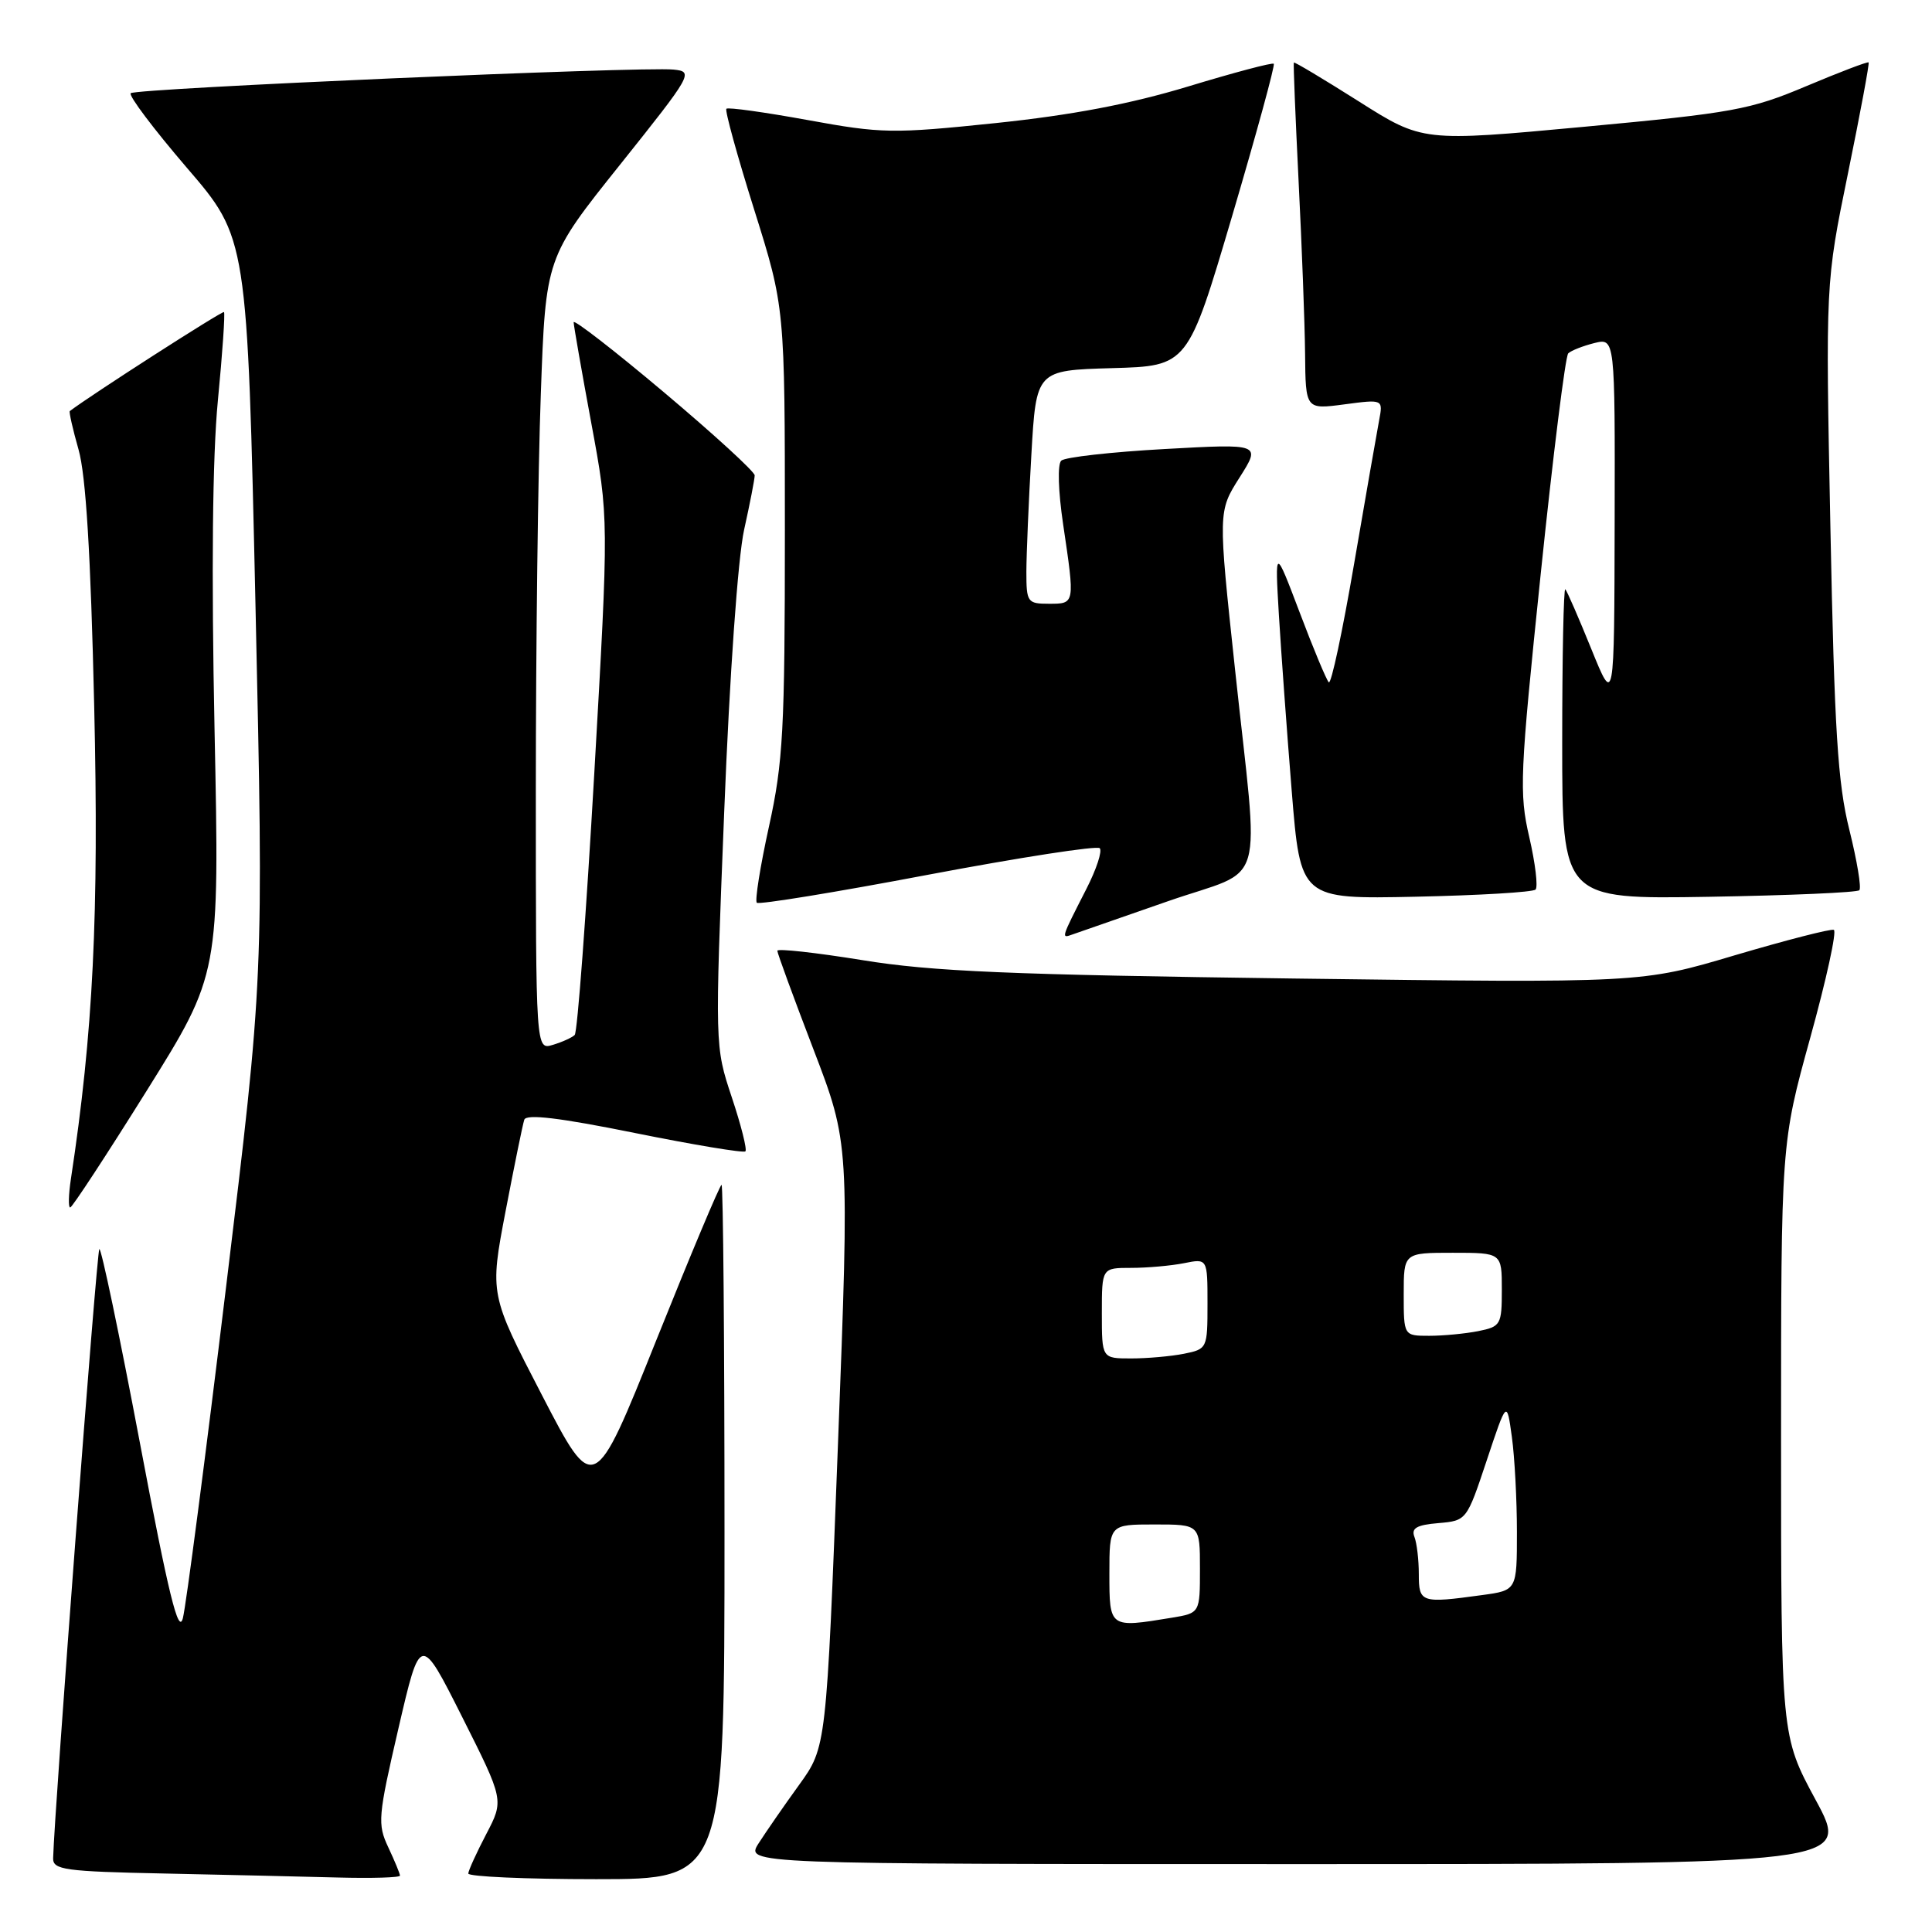 <?xml version="1.0" encoding="UTF-8" standalone="no"?>
<!DOCTYPE svg PUBLIC "-//W3C//DTD SVG 1.1//EN" "http://www.w3.org/Graphics/SVG/1.1/DTD/svg11.dtd" >
<svg xmlns="http://www.w3.org/2000/svg" xmlns:xlink="http://www.w3.org/1999/xlink" version="1.1" viewBox="0 0 256 256">
 <g >
 <path fill="currentColor"
d=" M 53.00 248.53 C 53.00 248.28 52.30 246.59 51.45 244.78 C 50.00 241.70 50.08 240.73 52.80 229.00 C 55.70 216.50 55.70 216.50 61.24 227.51 C 66.78 238.53 66.78 238.53 64.44 243.01 C 63.15 245.48 62.07 247.84 62.05 248.25 C 62.02 248.66 69.65 249.00 79.00 249.00 C 96.00 249.00 96.00 249.00 96.00 203.00 C 96.00 177.70 95.82 157.00 95.61 157.00 C 95.39 157.00 91.50 166.27 86.96 177.59 C 78.71 198.18 78.71 198.18 71.80 184.84 C 64.89 171.50 64.89 171.50 66.99 160.50 C 68.15 154.45 69.26 148.99 69.47 148.37 C 69.73 147.58 74.15 148.11 84.09 150.12 C 91.92 151.70 98.53 152.80 98.77 152.56 C 99.01 152.32 98.20 149.09 96.96 145.38 C 94.72 138.64 94.72 138.64 95.96 107.57 C 96.68 89.37 97.78 73.88 98.60 70.19 C 99.37 66.72 100.00 63.48 100.00 62.99 C 100.00 62.50 94.60 57.56 88.00 52.00 C 81.40 46.44 76.00 42.26 76.01 42.70 C 76.02 43.14 77.07 49.16 78.35 56.07 C 80.68 68.64 80.68 68.64 78.74 102.57 C 77.67 121.23 76.51 136.79 76.15 137.14 C 75.79 137.49 74.49 138.08 73.25 138.45 C 71.00 139.13 71.00 139.13 71.00 104.73 C 71.00 85.80 71.29 62.18 71.66 52.23 C 72.31 34.14 72.31 34.14 82.16 21.82 C 91.75 9.81 91.93 9.49 89.25 9.22 C 85.02 8.79 17.96 11.71 17.32 12.35 C 17.01 12.66 20.36 17.10 24.76 22.23 C 32.77 31.54 32.77 31.54 33.86 80.52 C 34.94 129.50 34.94 129.50 29.96 170.50 C 27.23 193.05 24.65 212.81 24.23 214.42 C 23.65 216.66 22.34 211.31 18.54 191.20 C 15.82 176.82 13.40 165.26 13.16 165.51 C 12.81 165.86 7.21 239.77 7.04 246.22 C 7.00 247.76 8.55 247.98 21.75 248.25 C 29.86 248.42 40.21 248.66 44.75 248.78 C 49.29 248.90 53.00 248.79 53.00 248.53 Z  M 240.59 238.51 C 236.00 230.02 236.00 230.02 236.00 190.76 C 236.00 151.50 236.00 151.50 239.87 137.50 C 242.00 129.80 243.41 123.37 242.99 123.21 C 242.58 123.05 236.68 124.57 229.87 126.58 C 217.50 130.26 217.50 130.26 171.50 129.66 C 133.78 129.16 123.48 128.73 114.25 127.22 C 108.06 126.22 103.00 125.66 103.00 125.98 C 103.00 126.30 105.15 132.17 107.78 139.03 C 112.56 151.50 112.56 151.50 111.03 191.50 C 109.50 231.50 109.50 231.50 105.89 236.50 C 103.90 239.25 101.49 242.74 100.52 244.25 C 98.77 247.00 98.77 247.00 171.98 247.00 C 245.18 247.00 245.18 247.00 240.59 238.51 Z  M 19.43 144.54 C 29.09 129.07 29.09 129.07 28.43 96.79 C 28.00 75.76 28.15 60.51 28.87 53.07 C 29.48 46.78 29.84 41.51 29.68 41.35 C 29.48 41.14 11.97 52.39 9.25 54.47 C 9.12 54.57 9.64 56.87 10.41 59.58 C 11.38 62.98 12.02 73.43 12.48 93.50 C 13.12 121.23 12.35 136.80 9.39 156.25 C 9.08 158.31 9.04 160.00 9.30 160.00 C 9.56 160.00 14.12 153.04 19.43 144.54 Z  M 154.75 119.42 C 168.00 114.81 166.86 118.75 163.64 88.63 C 161.40 67.76 161.40 67.76 164.25 63.27 C 167.09 58.79 167.09 58.79 154.29 59.50 C 147.26 59.89 141.10 60.58 140.62 61.04 C 140.11 61.51 140.22 65.09 140.87 69.47 C 142.44 80.07 142.46 80.00 139.00 80.00 C 136.14 80.00 136.00 79.81 136.00 75.75 C 136.01 73.41 136.30 66.45 136.66 60.28 C 137.30 49.07 137.30 49.07 147.35 48.78 C 157.39 48.50 157.39 48.50 163.26 28.64 C 166.48 17.72 168.97 8.64 168.78 8.45 C 168.60 8.26 163.49 9.62 157.43 11.46 C 149.73 13.79 142.05 15.25 131.92 16.31 C 118.25 17.73 116.83 17.70 107.04 15.91 C 101.33 14.87 96.47 14.19 96.25 14.41 C 96.03 14.63 97.69 20.64 99.93 27.77 C 104.00 40.73 104.00 40.73 104.00 70.34 C 104.00 96.75 103.77 100.98 101.89 109.53 C 100.73 114.80 100.01 119.34 100.28 119.62 C 100.56 119.89 110.75 118.23 122.92 115.92 C 135.10 113.62 145.36 112.03 145.72 112.39 C 146.08 112.75 145.29 115.17 143.96 117.77 C 140.56 124.43 140.58 124.37 142.11 123.82 C 142.88 123.55 148.56 121.57 154.75 119.42 Z  M 203.47 117.87 C 203.81 117.52 203.44 114.40 202.64 110.94 C 201.28 105.07 201.39 102.66 204.15 76.07 C 205.78 60.36 207.42 47.19 207.80 46.82 C 208.19 46.45 209.74 45.84 211.25 45.46 C 214.00 44.78 214.00 44.78 213.95 69.14 C 213.90 93.50 213.90 93.50 210.86 86.00 C 209.19 81.88 207.64 78.31 207.41 78.08 C 207.19 77.85 207.00 87.00 207.00 98.41 C 207.00 119.15 207.00 119.15 226.42 118.83 C 237.10 118.65 246.08 118.26 246.37 117.96 C 246.67 117.67 246.07 114.07 245.05 109.96 C 243.51 103.81 243.07 96.78 242.54 70.00 C 241.89 37.50 241.89 37.50 244.86 23.00 C 246.49 15.02 247.73 8.39 247.60 8.27 C 247.47 8.14 243.75 9.56 239.33 11.42 C 231.91 14.55 229.64 14.96 209.90 16.80 C 188.50 18.79 188.50 18.79 180.04 13.43 C 175.39 10.49 171.52 8.17 171.44 8.29 C 171.36 8.40 171.65 15.47 172.07 24.00 C 172.50 32.53 172.89 42.82 172.93 46.88 C 173.00 54.26 173.00 54.26 178.14 53.58 C 183.27 52.90 183.27 52.90 182.74 55.70 C 182.45 57.24 180.95 65.81 179.42 74.74 C 177.89 83.67 176.39 90.72 176.07 90.41 C 175.76 90.10 174.02 85.94 172.22 81.17 C 168.93 72.50 168.93 72.50 169.46 81.50 C 169.76 86.45 170.52 96.94 171.16 104.82 C 172.32 119.14 172.32 119.14 187.58 118.82 C 195.97 118.64 203.12 118.22 203.47 117.87 Z  M 147.00 208.50 C 147.00 202.00 147.00 202.00 153.00 202.00 C 159.00 202.00 159.00 202.00 159.00 207.87 C 159.00 213.74 159.00 213.74 155.25 214.36 C 146.98 215.72 147.00 215.74 147.00 208.50 Z  M 188.00 208.58 C 188.00 206.70 187.74 204.48 187.42 203.65 C 186.97 202.49 187.72 202.06 190.59 201.82 C 194.33 201.50 194.35 201.47 197.00 193.51 C 199.66 185.52 199.66 185.52 200.33 190.40 C 200.70 193.08 201.00 198.76 201.00 203.00 C 201.00 210.73 201.00 210.73 196.36 211.36 C 188.29 212.47 188.00 212.37 188.00 208.58 Z  M 146.00 174.00 C 146.00 168.00 146.00 168.00 149.88 168.00 C 152.01 168.00 155.16 167.72 156.88 167.38 C 160.00 166.75 160.00 166.75 160.00 172.75 C 160.00 178.67 159.96 178.76 156.88 179.38 C 155.16 179.72 152.01 180.00 149.88 180.00 C 146.00 180.00 146.00 180.00 146.00 174.00 Z  M 186.00 171.50 C 186.00 166.00 186.00 166.00 192.50 166.00 C 199.00 166.00 199.00 166.00 199.00 170.88 C 199.00 175.53 198.86 175.78 195.88 176.38 C 194.16 176.72 191.23 177.00 189.38 177.00 C 186.00 177.00 186.00 177.00 186.00 171.50 Z "/>
</g>
</svg>